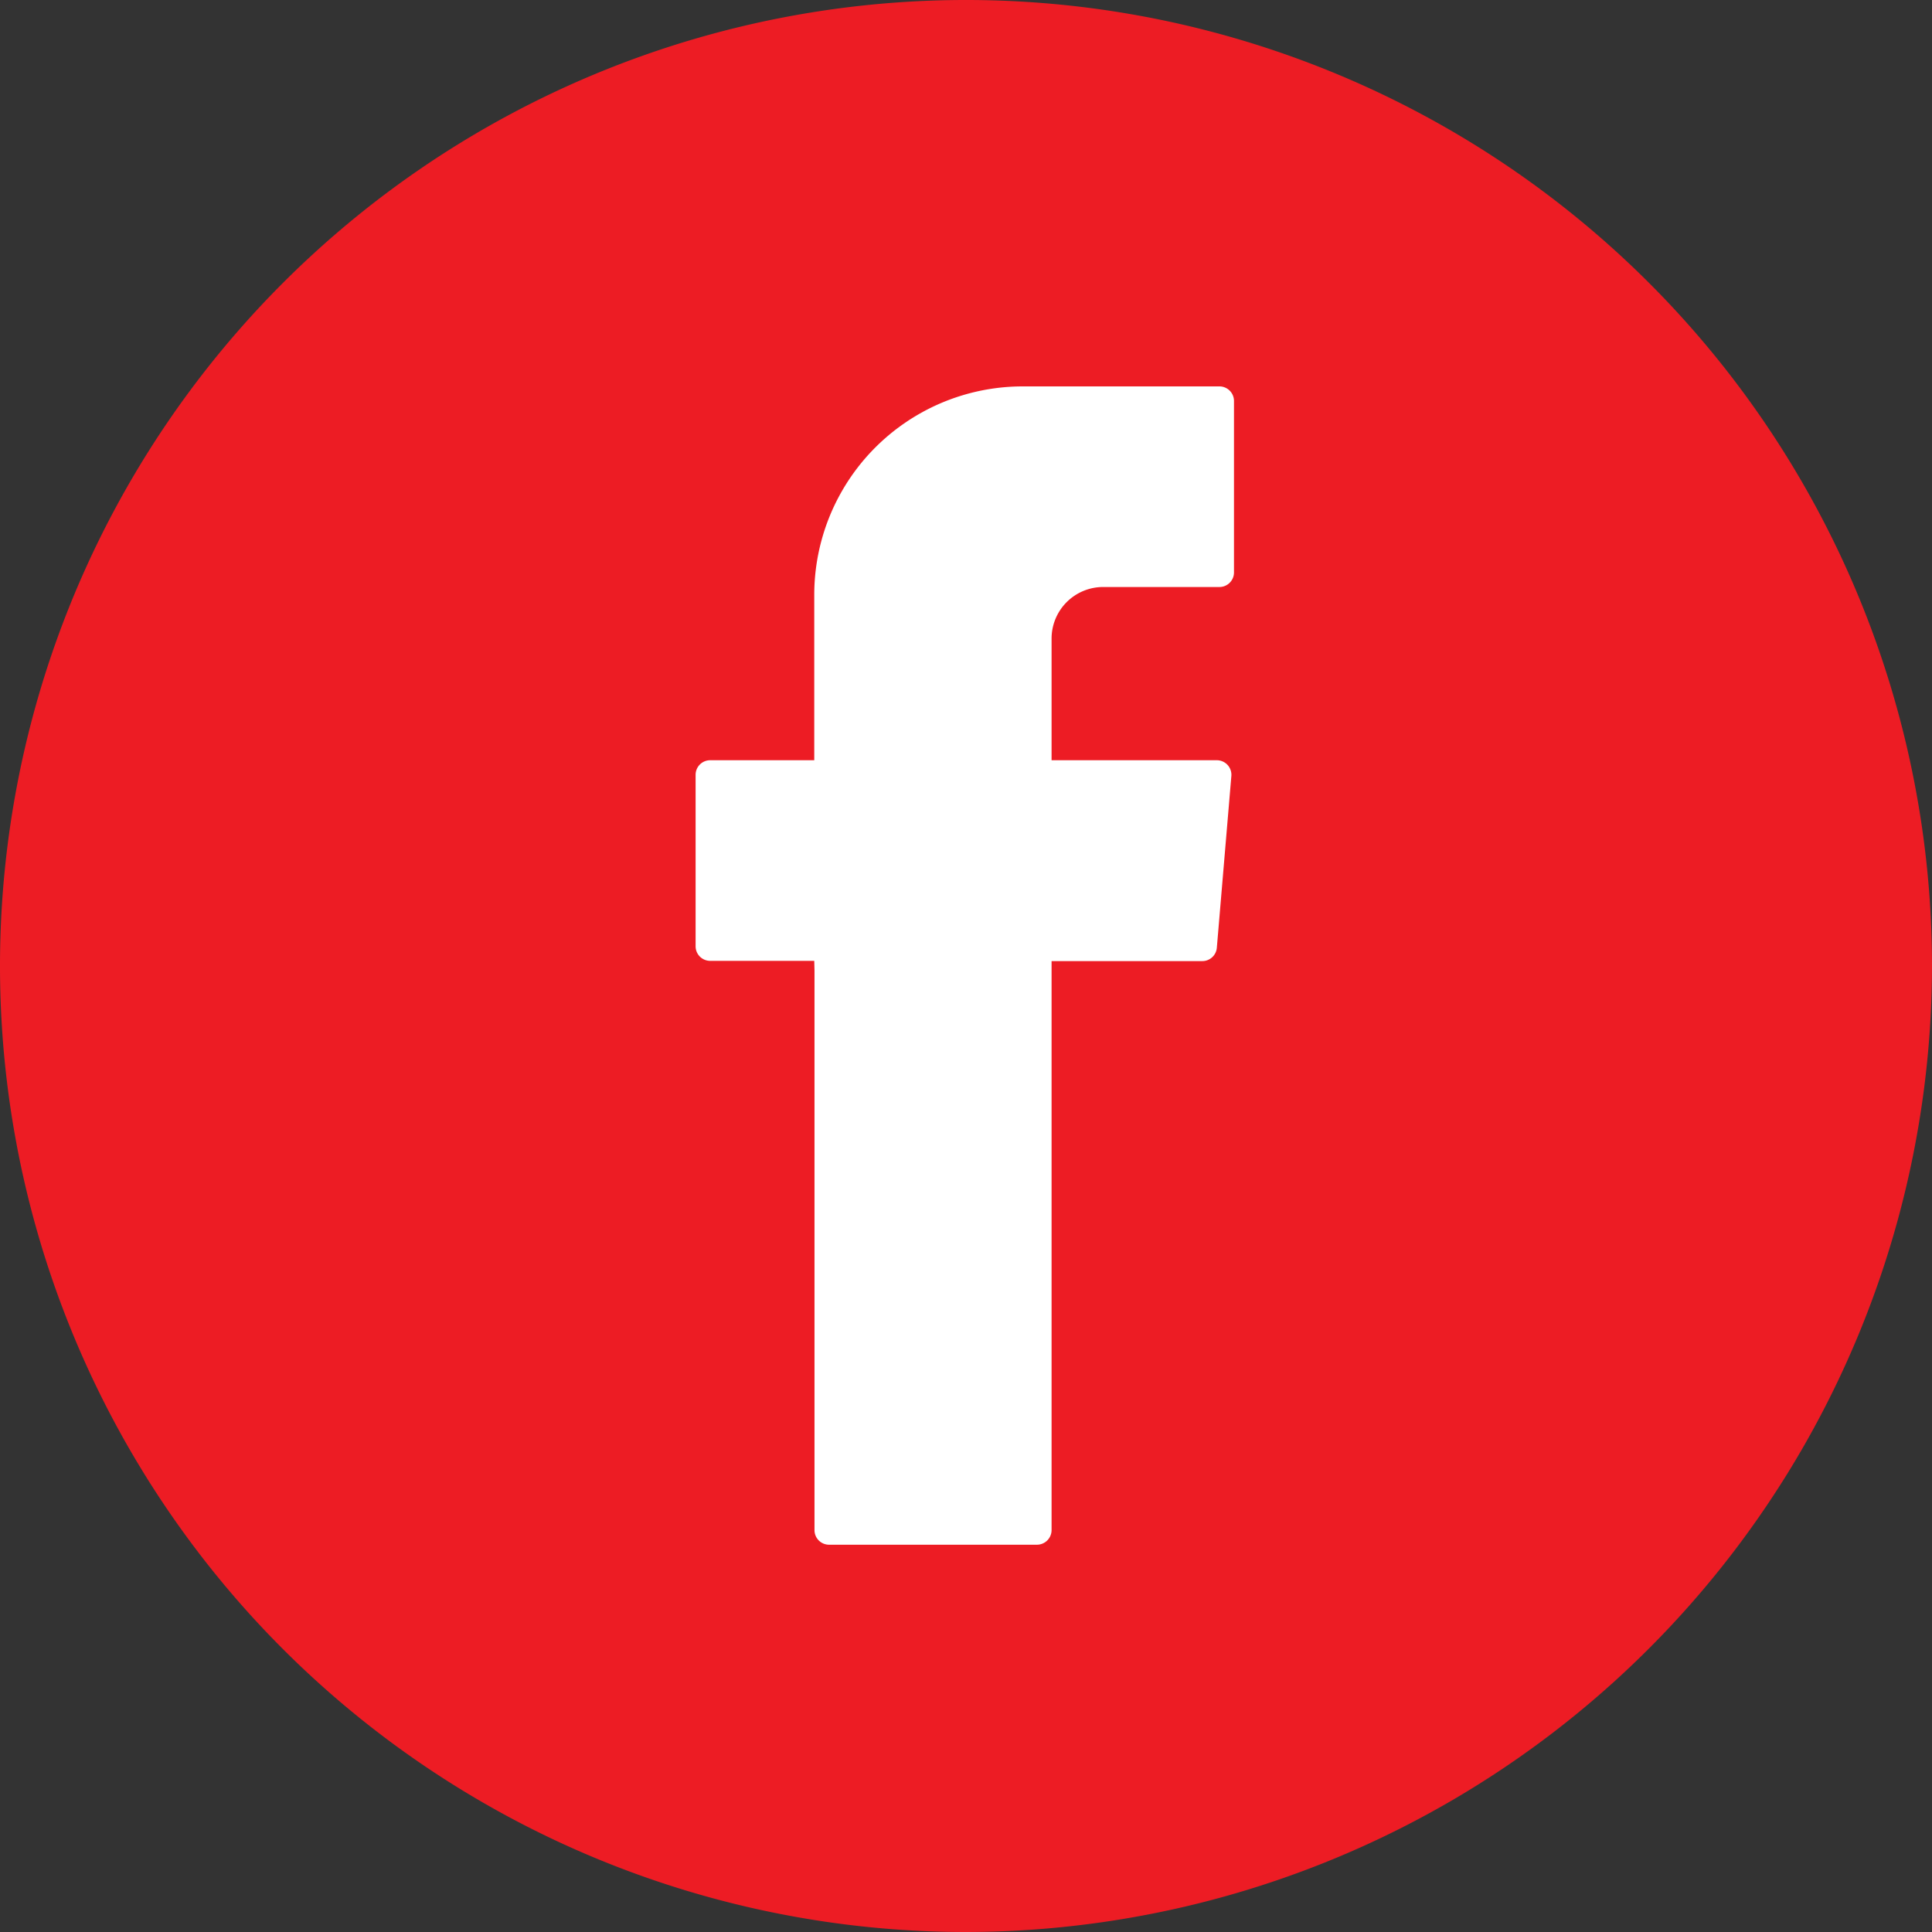 <svg xmlns="http://www.w3.org/2000/svg" width="24" height="24" viewBox="0 0 24 24"><rect x="0" y="0" width="24" height="24" fill="#333333" stroke="none"/><g transform="translate(-142.613 -473.59)"><g transform="translate(142.613 473.59)"><path d="M154.613,497.59a12,12,0,1,1,12-12A12.014,12.014,0,0,1,154.613,497.59Z" transform="translate(-142.613 -473.59)" fill="#ed1c24"/></g><g transform="translate(151.258 478.398)"><path d="M155.613,487.249V494.2a.181.181,0,0,0,.181.181h2.583a.182.182,0,0,0,.181-.181v-7.069h1.872a.181.181,0,0,0,.181-.166l.18-2.129a.181.181,0,0,0-.181-.2h-2.052v-1.511a.641.641,0,0,1,.641-.641h1.444a.181.181,0,0,0,.181-.181v-2.13a.181.181,0,0,0-.181-.181H158.2a2.59,2.59,0,0,0-2.59,2.591v2.053h-1.292a.181.181,0,0,0-.182.181v2.13a.181.181,0,0,0,.182.181h1.292Z" transform="translate(-154.14 -480)" fill="#fff" fill-rule="evenodd"/></g></g></svg>